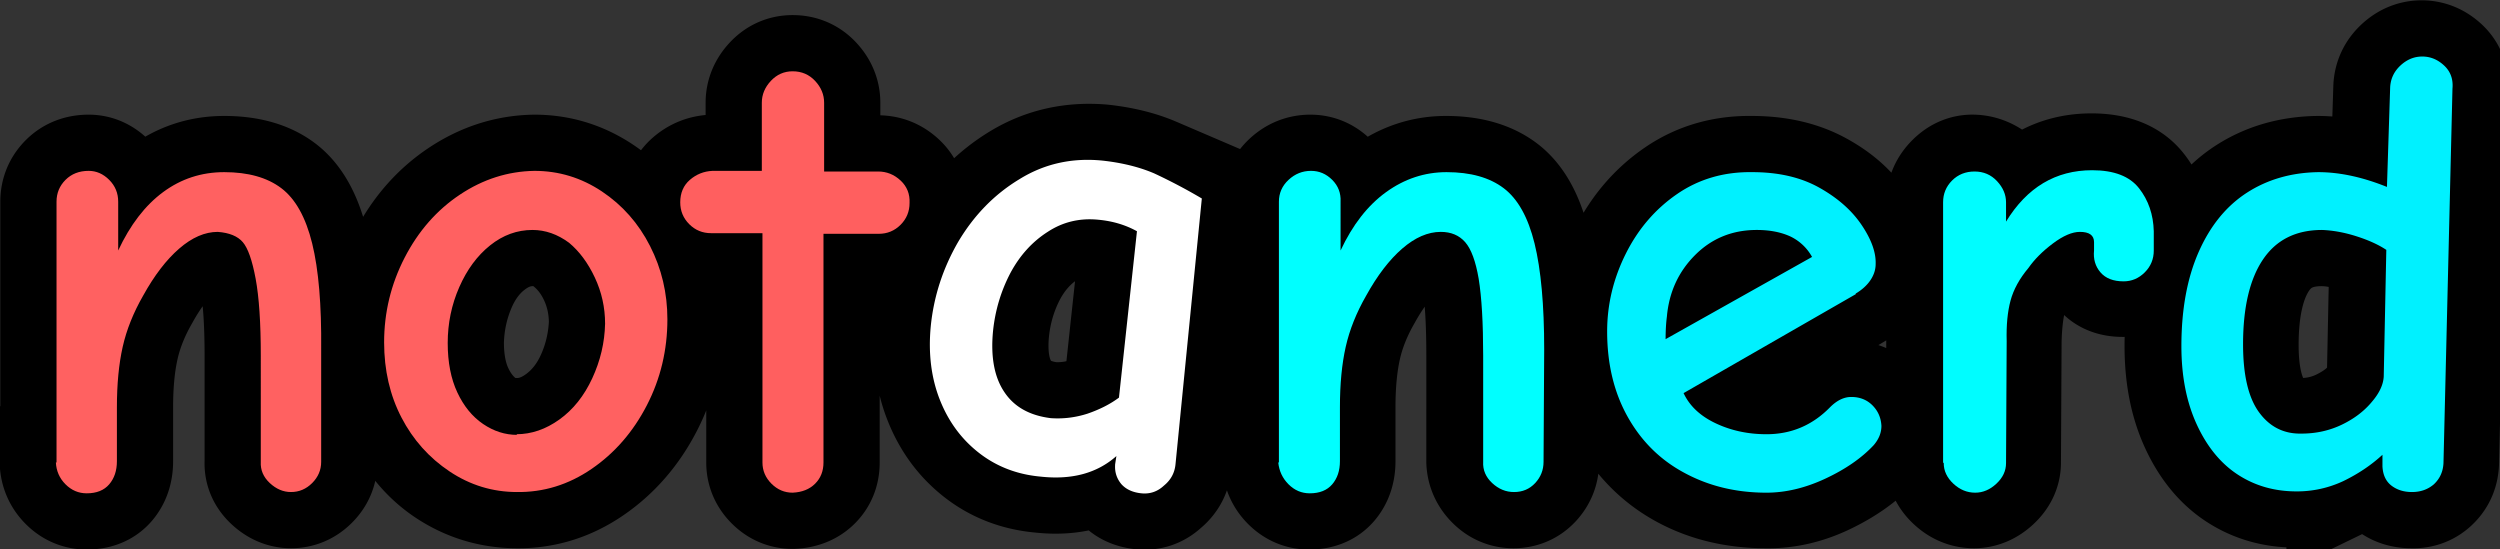 <svg xmlns="http://www.w3.org/2000/svg" width="389.2" height="85.5"><rect width="100%" height="100%" fill="#333333" stroke="none"/><g fill-rule="evenodd" stroke="#000" stroke-linecap="round" stroke-miterlimit="10" data-paper-data="{&quot;isPaintingLayer&quot;:true}" style="mix-blend-mode:normal"><path stroke-width="17.5" d="M8.8 72V31.4q0-2 1.4-3.4t3.6-1.4q1.8 0 3.2 1.4t1.4 3.4V39q2.8-6 7-9.1t9.5-3.1q5.6 0 8.9 2.5t4.8 8.6T50 54.4v17.5q0 1.9-1.4 3.3t-3.3 1.4q-1.8 0-3.3-1.4t-1.4-3.3V55.4q0-7.7-.8-12t-2-5.7-3.9-1.6q-3 0-6 2.6t-5.6 7.3q-2.3 4-3.2 8t-.9 9.4v8.4q0 2.2-1.2 3.6t-3.5 1.4q-1.9 0-3.3-1.4T8.7 72zm71.7 4.6q-5.7 0-10.5-3T62.5 65t-2.7-11.7q0-7 3.2-13.2t8.6-9.8 11.6-3.7q5.7 0 10.5 3.2t7.5 8.5 2.7 11.4q0 7.2-3.2 13.4T92.1 73t-11.7 3.6zm0-9q3.5 0 6.7-2.4t5-6.4 2-8.5q0-3.8-1.5-7.1t-4.1-5.4-5.7-2q-3.5 0-6.6 2.4t-4.8 6.5-1.8 8.6q0 4.5 1.5 7.7t4 5 5.3 1.7zm38.2 4.4V36.3h-8q-2 0-3.4-1.4t-1.4-3.4q0-2.2 1.5-3.5t3.5-1.4h7.7V16q0-1.9 1.4-3.4t3.4-1.5q2.1 0 3.5 1.5t1.4 3.4v10.7h8.4q2 0 3.5 1.4t1.4 3.5q0 2-1.4 3.4t-3.4 1.4h-8.6V72q0 2-1.3 3.3t-3.5 1.4q-1.9 0-3.3-1.4t-1.4-3.3zm55 .3V71q-4.4 4-11.7 3.2-5.5-.5-9.6-3.7t-6.1-8.3-1.4-11.4q.7-7 4.3-13.2 3.7-6.2 9.5-9.7t12.9-2.9q4.6.5 8.1 2a86 86 0 0 1 7.4 3.9L183 72.3q-.2 2-1.8 3.3-1.5 1.4-3.5 1.2t-3.1-1.4q-1.1-1.3-1-3zm.5-10.3 2.8-26q-2.7-1.5-6.1-1.8-4.3-.4-7.8 1.9-3.6 2.3-5.8 6.4-2.2 4.2-2.7 9-.6 6.1 1.8 9.6 2.3 3.4 7.2 4 2.9.2 5.7-.7 2.9-1 4.9-2.5zM199 72V31.4q0-2 1.5-3.4t3.5-1.4q1.9 0 3.3 1.4t1.3 3.4V39q2.8-6 7.1-9.1t9.4-3.1q5.6 0 8.9 2.5t4.8 8.6 1.5 16.5l-.1 17.5q0 1.9-1.3 3.3t-3.3 1.4q-1.9 0-3.3-1.4t-1.5-3.3V55.4q0-7.7-.7-12t-2.1-5.7-3.8-1.6q-3 0-6 2.6t-5.6 7.3q-2.3 4-3.2 8t-.9 9.4v8.4q0 2.2-1.2 3.6t-3.5 1.4q-1.9 0-3.3-1.4T199 72zm89.8-26.3-26.8 15.4q1.4 3.1 5 4.8t7.9 1.7q5.8 0 9.9-4.2 1.6-1.6 3.3-1.6 2 0 3.4 1.3t1.3 3.2q0 1.6-1.2 3-2.8 3-7.4 5.2t-9.3 2.1q-7.1 0-12.7-3t-8.9-8.7-3.2-13.3q0-6.3 2.9-12.1t8-9.3 11.7-3.4q6.1 0 10.5 2.4t6.5 5.8 2.2 6.1q0 1.3-.8 2.5t-2.3 2.1zm-29.6 7.1L282.1 40a7.6 7.6 0 0 0-3.4-3.2q-2.2-1-5.2-1-5.7 0-9.5 3.9t-4.5 9.6q-.2 1.5-.2 3.6zm43.2 19.3V31.5q0-2 1.5-3.5t3.4-1.4 3.5 1.5 1.4 3.3v3q4.9-8 13.4-8 5.1 0 7.4 2.8t2.2 6.7v3q0 2-1.3 3.4t-3.4 1.4q-2.4 0-3.5-1.4t-1.2-3.4v-1.3q0-1.6-2.2-1.6-1.8 0-4.1 1.8t-3.9 3.8q-2.1 2.5-2.7 5.1t-.7 6.3l-.1 19q0 1.8-1.5 3.2t-3.3 1.4q-1.9 0-3.4-1.4t-1.5-3.2zm69.1-43 .5-15.5q.1-2 1.6-3.4t3.4-1.4q1.9 0 3.4 1.4t1.3 3.6l-1.4 58.3q-.1 2-1.5 3.3t-3.4 1.2q-1.9 0-3.2-1t-1.4-3v-1.8q-2.6 2.4-6.1 4.1a16.9 16.9 0 0 1-7.3 1.6q-5.1 0-9.1-2.6t-6.4-7.8-2.4-12.2q0-8.6 2.7-14.7t7.5-9.2 11.1-3.2q5 0 10.7 2.3zm-.5 29.5.4-19.7q-1.8-1.1-4.6-2.1t-5.4-1q-6.1 0-9.2 4.6t-3.1 13.3q0 7.1 2.5 10.5t6.6 3.4q3.4 0 6.4-1.5t4.6-3.5 1.8-4z"/><path fill="#ff6161" stroke="none" d="M8.8 72V31.4q0-2 1.4-3.4t3.6-1.4q1.8 0 3.2 1.4t1.4 3.4V39q2.8-6 7-9.1t9.5-3.1q5.6 0 8.9 2.5t4.8 8.6T50 54.4v17.5q0 1.9-1.4 3.3t-3.3 1.4q-1.8 0-3.3-1.4t-1.4-3.3V55.4q0-7.7-.8-12t-2-5.7-3.9-1.6q-3 0-6 2.6t-5.6 7.3q-2.3 4-3.2 8t-.9 9.4v8.4q0 2.2-1.2 3.6t-3.5 1.4q-1.9 0-3.3-1.4T8.7 72m71.8 4.6q-5.7 0-10.5-3.2t-7.5-8.4-2.7-11.7q0-7 3.2-13.2t8.6-9.8 11.6-3.7q5.7 0 10.5 3.2t7.5 8.5 2.7 11.4q0 7.2-3.2 13.4T92.1 73t-11.7 3.6m0-9q3.5 0 6.7-2.3t5.1-6.4 2-8.5q0-3.8-1.6-7.2t-4-5.4q-2.7-2-5.7-2-3.6 0-6.6 2.4t-4.8 6.5-1.8 8.7q0 4.5 1.5 7.7t4 4.9 5.3 1.7"/><path fill="#ff5f5f" stroke="none" d="M118.7 72V36.3h-8q-2 0-3.4-1.4t-1.4-3.4q0-2.2 1.5-3.5t3.5-1.4h7.7V16q0-1.9 1.4-3.4t3.4-1.5q2.1 0 3.5 1.5t1.4 3.4v10.7h8.4q2 0 3.5 1.4t1.4 3.5q0 2-1.4 3.4t-3.4 1.4h-8.6V72q0 2-1.3 3.3t-3.5 1.4q-1.9 0-3.3-1.4t-1.4-3.3"/><path fill="#fff" stroke="none" d="m173.6 72.3.2-1.3q-4.5 4-11.8 3.2-5.5-.5-9.6-3.7t-6.1-8.3q-2-5.1-1.4-11.4.7-7 4.3-13.2 3.7-6.2 9.5-9.7 5.8-3.6 12.9-2.9 4.6.5 8.1 2a86 86 0 0 1 7.4 3.9L183 72.3q-.2 2-1.8 3.3-1.5 1.4-3.5 1.2-2-.2-3.1-1.4-1.1-1.3-1-3m.6-10.5L177 36q-2.7-1.5-6.1-1.8-4.3-.4-7.8 1.9-3.6 2.3-5.8 6.4-2.2 4.2-2.7 9-.6 6.1 1.8 9.6 2.3 3.4 7.2 4 2.9.2 5.7-.7 2.9-1 4.9-2.5"/><path fill="#0ff" stroke="none" d="M199.1 72V31.4q0-2 1.5-3.4t3.5-1.4q1.9 0 3.3 1.4t1.3 3.4V39q2.8-6 7.1-9.1t9.4-3.1q5.6 0 8.9 2.5t4.8 8.6 1.5 16.5l-.1 17.5q0 1.9-1.3 3.3t-3.3 1.4q-1.9 0-3.4-1.4t-1.4-3.3V55.4q0-7.7-.7-12-.7-4.1-2.1-5.7-1.4-1.6-3.8-1.6-3 0-6 2.6t-5.6 7.3q-2.3 4-3.2 8t-.9 9.4v8.4q0 2.2-1.2 3.6t-3.5 1.4q-1.9 0-3.3-1.4T199 72"/><path fill="#00f1ff" stroke="none" d="m288.9 45.8-26.8 15.4q1.4 3 5 4.7t7.9 1.7q5.8 0 9.9-4.2 1.6-1.6 3.3-1.6 2 0 3.3 1.3t1.4 3.2q0 1.6-1.2 3-2.8 3-7.5 5.2t-9.2 2.2q-7.1 0-12.8-3.1-5.6-3-8.8-8.7t-3.2-13.3q0-6.3 2.9-12.1t8-9.3 11.7-3.4q6.1 0 10.4 2.4t6.6 5.8 2.2 6.1q0 1.3-.8 2.5t-2.3 2.1m-29.6 7.1L282.1 40a7.6 7.6 0 0 0-3.4-3.2q-2.2-1-5.2-1-5.7 0-9.6 3.9t-4.4 9.6q-.2 1.5-.2 3.6"/><path fill="#00fdff" stroke="none" d="M302.5 72V31.5q0-2 1.4-3.4t3.5-1.4 3.5 1.5 1.4 3.3v3q4.9-8 13.4-8 5.1 0 7.3 2.8t2.3 6.7v3q0 2-1.4 3.4t-3.3 1.4q-2.4 0-3.6-1.4T326 39v-1.3q0-1.6-2.2-1.6-1.8 0-4.2 1.8t-3.8 3.8q-2.1 2.5-2.8 5.1t-.6 6.3l-.1 19q0 1.8-1.5 3.2t-3.3 1.4q-1.9 0-3.4-1.4t-1.5-3.2"/><path fill="#00f1ff" stroke="none" d="m371.6 29.1.5-15.5q.1-2 1.6-3.4t3.4-1.4q1.9 0 3.4 1.4t1.3 3.6l-1.4 58.3q-.1 2-1.5 3.3-1.4 1.2-3.4 1.2-1.9 0-3.2-1t-1.4-3v-1.8q-2.6 2.4-6.1 4.1a16.9 16.9 0 0 1-7.3 1.6q-5.1 0-9.1-2.6t-6.4-7.8-2.4-12.2q0-8.6 2.7-14.7t7.5-9.2 11.1-3.2q5 0 10.7 2.3m-.5 29.5.4-19.7q-1.8-1.2-4.6-2.1t-5.4-1q-6.1 0-9.2 4.6t-3.1 13.2q0 7.2 2.5 10.6t6.6 3.3q3.4 0 6.3-1.4t4.7-3.6q1.7-2 1.8-3.9"/></g></svg>